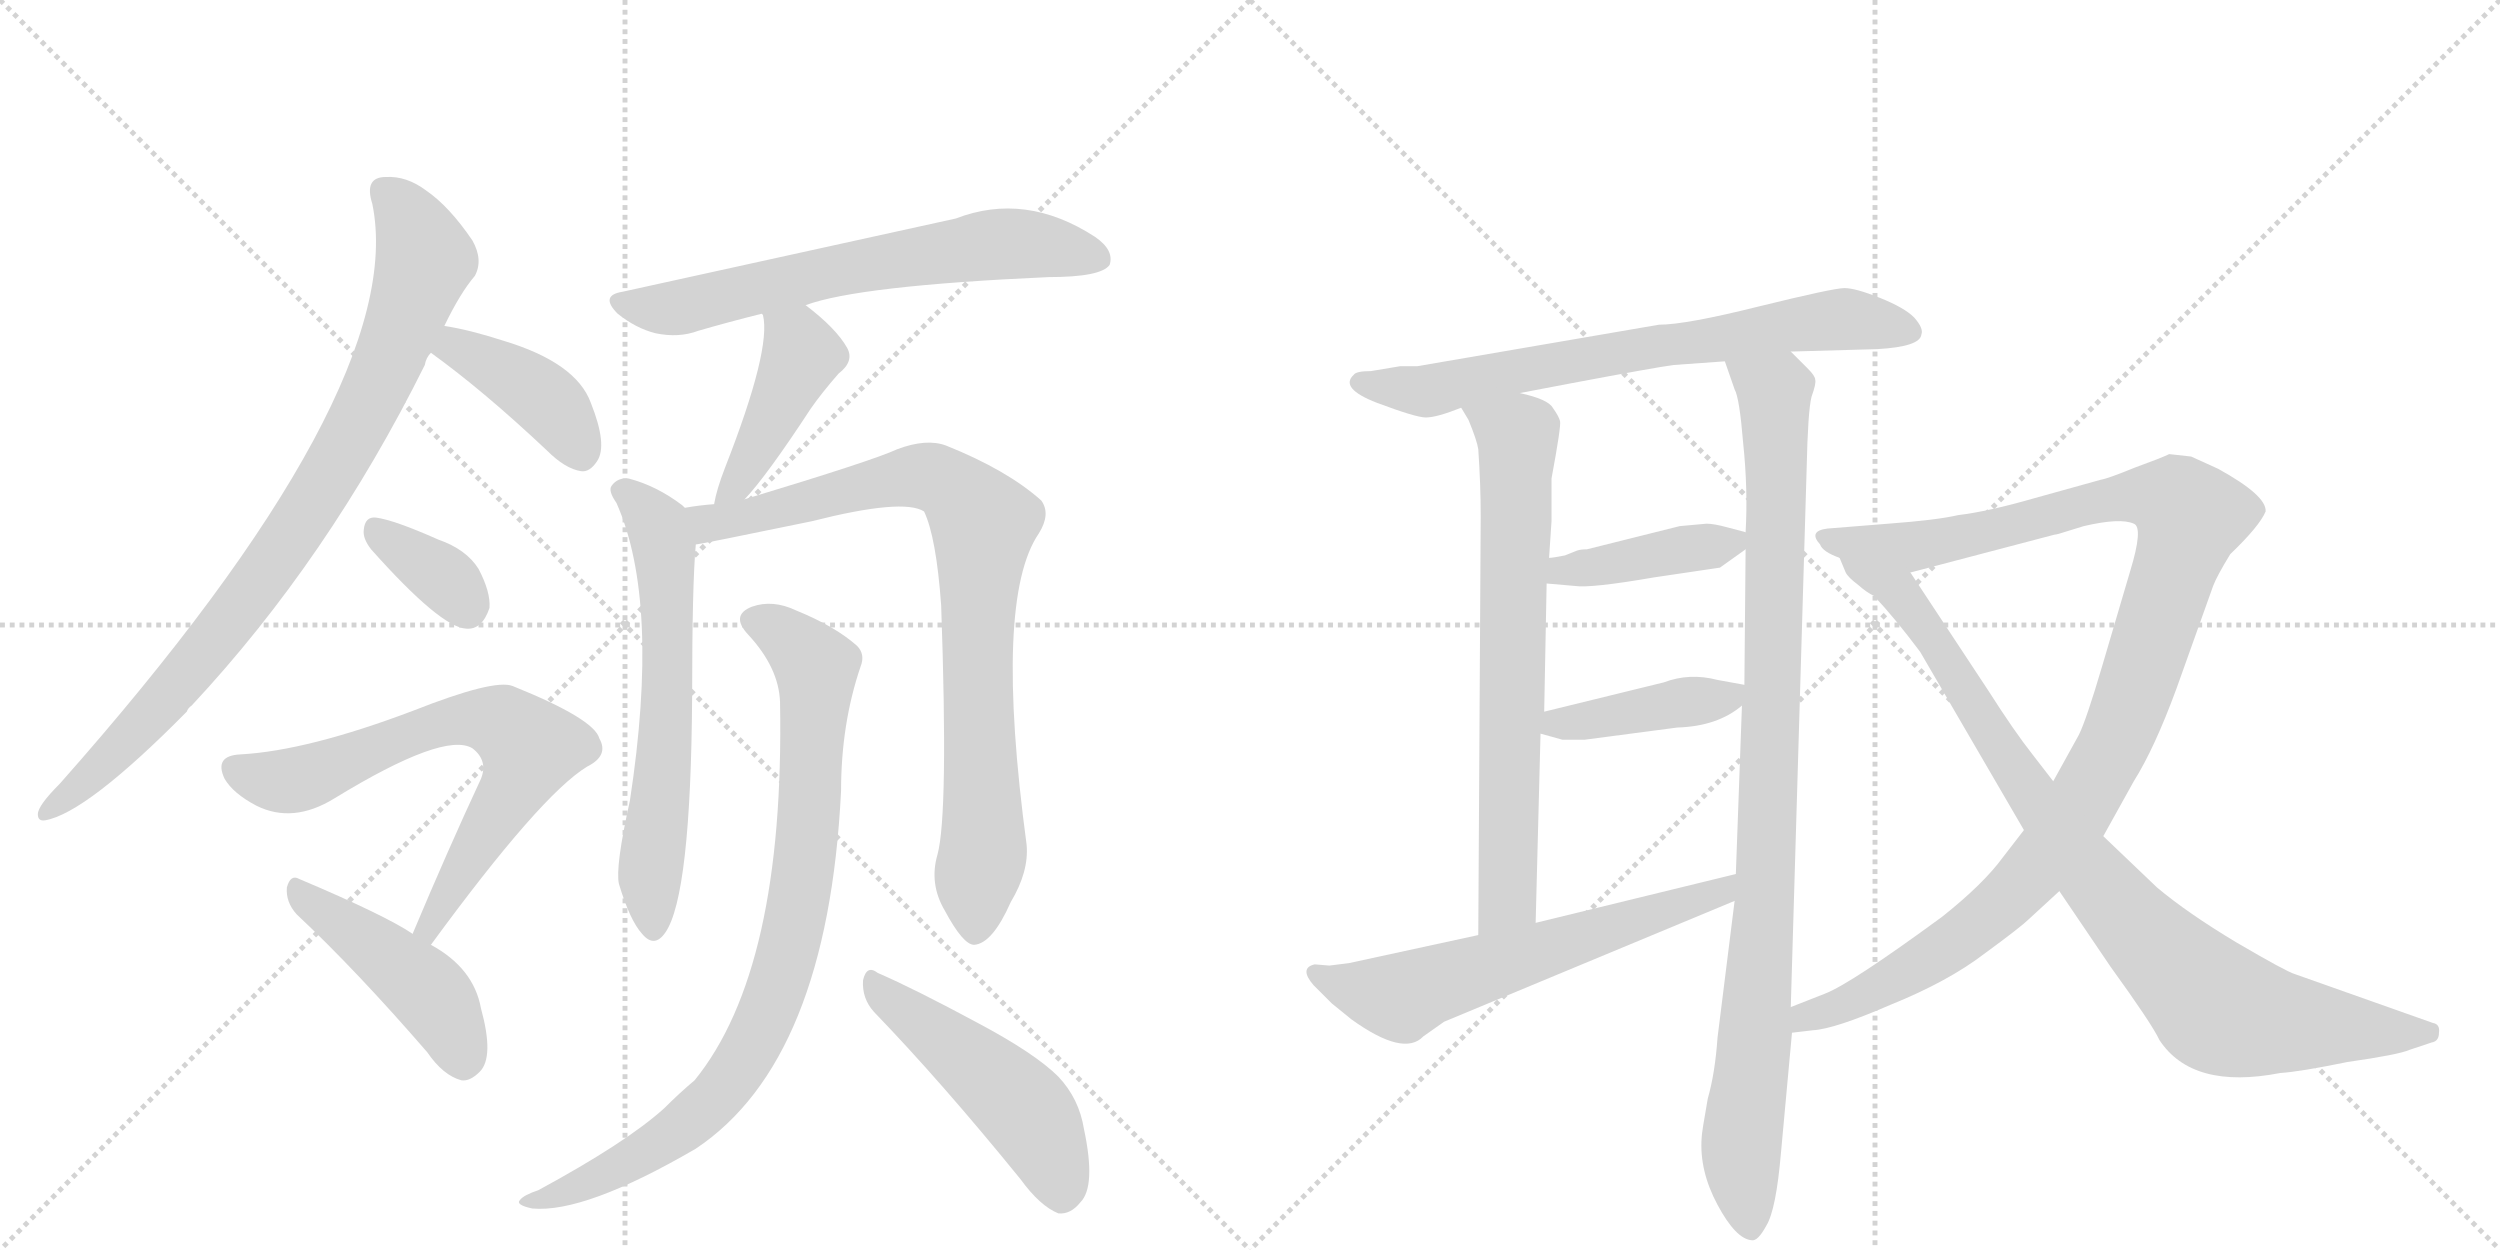 <svg version="1.1" viewBox="0 0 2048 1024" xmlns="http://www.w3.org/2000/svg">
  <g stroke="lightgray" stroke-dasharray="1,1" stroke-width="1" transform="scale(4, 4)">
    <line x1="0" y1="0" x2="256" y2="256"></line>
    <line x1="256" y1="0" x2="0" y2="256"></line>
    <line x1="128" y1="0" x2="128" y2="256"></line>
    <line x1="0" y1="128" x2="256" y2="128"></line>
    <line x1="256" y1="0" x2="512" y2="256"></line>
    <line x1="512" y1="0" x2="256" y2="256"></line>
    <line x1="384" y1="0" x2="384" y2="256"></line>
    <line x1="256" y1="128" x2="512" y2="128"></line>
  </g>
<g transform="scale(1, -1) translate(0, -850)">
   <style type="text/css">
    @keyframes keyframes0 {
      from {
       stroke: black;
       stroke-dashoffset: 876;
       stroke-width: 128;
       }
       74% {
       animation-timing-function: step-end;
       stroke: black;
       stroke-dashoffset: 0;
       stroke-width: 128;
       }
       to {
       stroke: black;
       stroke-width: 1024;
       }
       }
       #make-me-a-hanzi-animation-0 {
         animation: keyframes0 0.963s both;
         animation-delay: 0s;
         animation-timing-function: linear;
       }
    @keyframes keyframes1 {
      from {
       stroke: black;
       stroke-dashoffset: 405;
       stroke-width: 128;
       }
       57% {
       animation-timing-function: step-end;
       stroke: black;
       stroke-dashoffset: 0;
       stroke-width: 128;
       }
       to {
       stroke: black;
       stroke-width: 1024;
       }
       }
       #make-me-a-hanzi-animation-1 {
         animation: keyframes1 0.58s both;
         animation-delay: 0.963s;
         animation-timing-function: linear;
       }
    @keyframes keyframes2 {
      from {
       stroke: black;
       stroke-dashoffset: 352;
       stroke-width: 128;
       }
       53% {
       animation-timing-function: step-end;
       stroke: black;
       stroke-dashoffset: 0;
       stroke-width: 128;
       }
       to {
       stroke: black;
       stroke-width: 1024;
       }
       }
       #make-me-a-hanzi-animation-2 {
         animation: keyframes2 0.536s both;
         animation-delay: 1.542s;
         animation-timing-function: linear;
       }
    @keyframes keyframes3 {
      from {
       stroke: black;
       stroke-dashoffset: 690;
       stroke-width: 128;
       }
       69% {
       animation-timing-function: step-end;
       stroke: black;
       stroke-dashoffset: 0;
       stroke-width: 128;
       }
       to {
       stroke: black;
       stroke-width: 1024;
       }
       }
       #make-me-a-hanzi-animation-3 {
         animation: keyframes3 0.812s both;
         animation-delay: 2.079s;
         animation-timing-function: linear;
       }
    @keyframes keyframes4 {
      from {
       stroke: black;
       stroke-dashoffset: 453;
       stroke-width: 128;
       }
       60% {
       animation-timing-function: step-end;
       stroke: black;
       stroke-dashoffset: 0;
       stroke-width: 128;
       }
       to {
       stroke: black;
       stroke-width: 1024;
       }
       }
       #make-me-a-hanzi-animation-4 {
         animation: keyframes4 0.619s both;
         animation-delay: 2.89s;
         animation-timing-function: linear;
       }
    @keyframes keyframes5 {
      from {
       stroke: black;
       stroke-dashoffset: 655;
       stroke-width: 128;
       }
       68% {
       animation-timing-function: step-end;
       stroke: black;
       stroke-dashoffset: 0;
       stroke-width: 128;
       }
       to {
       stroke: black;
       stroke-width: 1024;
       }
       }
       #make-me-a-hanzi-animation-5 {
         animation: keyframes5 0.783s both;
         animation-delay: 3.509s;
         animation-timing-function: linear;
       }
    @keyframes keyframes6 {
      from {
       stroke: black;
       stroke-dashoffset: 430;
       stroke-width: 128;
       }
       58% {
       animation-timing-function: step-end;
       stroke: black;
       stroke-dashoffset: 0;
       stroke-width: 128;
       }
       to {
       stroke: black;
       stroke-width: 1024;
       }
       }
       #make-me-a-hanzi-animation-6 {
         animation: keyframes6 0.6s both;
         animation-delay: 4.292s;
         animation-timing-function: linear;
       }
    @keyframes keyframes7 {
      from {
       stroke: black;
       stroke-dashoffset: 626;
       stroke-width: 128;
       }
       67% {
       animation-timing-function: step-end;
       stroke: black;
       stroke-dashoffset: 0;
       stroke-width: 128;
       }
       to {
       stroke: black;
       stroke-width: 1024;
       }
       }
       #make-me-a-hanzi-animation-7 {
         animation: keyframes7 0.759s both;
         animation-delay: 4.892s;
         animation-timing-function: linear;
       }
    @keyframes keyframes8 {
      from {
       stroke: black;
       stroke-dashoffset: 850;
       stroke-width: 128;
       }
       73% {
       animation-timing-function: step-end;
       stroke: black;
       stroke-dashoffset: 0;
       stroke-width: 128;
       }
       to {
       stroke: black;
       stroke-width: 1024;
       }
       }
       #make-me-a-hanzi-animation-8 {
         animation: keyframes8 0.942s both;
         animation-delay: 5.652s;
         animation-timing-function: linear;
       }
    @keyframes keyframes9 {
      from {
       stroke: black;
       stroke-dashoffset: 868;
       stroke-width: 128;
       }
       74% {
       animation-timing-function: step-end;
       stroke: black;
       stroke-dashoffset: 0;
       stroke-width: 128;
       }
       to {
       stroke: black;
       stroke-width: 1024;
       }
       }
       #make-me-a-hanzi-animation-9 {
         animation: keyframes9 0.956s both;
         animation-delay: 6.593s;
         animation-timing-function: linear;
       }
    @keyframes keyframes10 {
      from {
       stroke: black;
       stroke-dashoffset: 491;
       stroke-width: 128;
       }
       62% {
       animation-timing-function: step-end;
       stroke: black;
       stroke-dashoffset: 0;
       stroke-width: 128;
       }
       to {
       stroke: black;
       stroke-width: 1024;
       }
       }
       #make-me-a-hanzi-animation-10 {
         animation: keyframes10 0.65s both;
         animation-delay: 7.55s;
         animation-timing-function: linear;
       }
    @keyframes keyframes11 {
      from {
       stroke: black;
       stroke-dashoffset: 708;
       stroke-width: 128;
       }
       70% {
       animation-timing-function: step-end;
       stroke: black;
       stroke-dashoffset: 0;
       stroke-width: 128;
       }
       to {
       stroke: black;
       stroke-width: 1024;
       }
       }
       #make-me-a-hanzi-animation-11 {
         animation: keyframes11 0.826s both;
         animation-delay: 8.199s;
         animation-timing-function: linear;
       }
    @keyframes keyframes12 {
      from {
       stroke: black;
       stroke-dashoffset: 709;
       stroke-width: 128;
       }
       70% {
       animation-timing-function: step-end;
       stroke: black;
       stroke-dashoffset: 0;
       stroke-width: 128;
       }
       to {
       stroke: black;
       stroke-width: 1024;
       }
       }
       #make-me-a-hanzi-animation-12 {
         animation: keyframes12 0.827s both;
         animation-delay: 9.025s;
         animation-timing-function: linear;
       }
    @keyframes keyframes13 {
      from {
       stroke: black;
       stroke-dashoffset: 981;
       stroke-width: 128;
       }
       76% {
       animation-timing-function: step-end;
       stroke: black;
       stroke-dashoffset: 0;
       stroke-width: 128;
       }
       to {
       stroke: black;
       stroke-width: 1024;
       }
       }
       #make-me-a-hanzi-animation-13 {
         animation: keyframes13 1.048s both;
         animation-delay: 9.852s;
         animation-timing-function: linear;
       }
    @keyframes keyframes14 {
      from {
       stroke: black;
       stroke-dashoffset: 407;
       stroke-width: 128;
       }
       57% {
       animation-timing-function: step-end;
       stroke: black;
       stroke-dashoffset: 0;
       stroke-width: 128;
       }
       to {
       stroke: black;
       stroke-width: 1024;
       }
       }
       #make-me-a-hanzi-animation-14 {
         animation: keyframes14 0.581s both;
         animation-delay: 10.901s;
         animation-timing-function: linear;
       }
    @keyframes keyframes15 {
      from {
       stroke: black;
       stroke-dashoffset: 416;
       stroke-width: 128;
       }
       58% {
       animation-timing-function: step-end;
       stroke: black;
       stroke-dashoffset: 0;
       stroke-width: 128;
       }
       to {
       stroke: black;
       stroke-width: 1024;
       }
       }
       #make-me-a-hanzi-animation-15 {
         animation: keyframes15 0.589s both;
         animation-delay: 11.482s;
         animation-timing-function: linear;
       }
    @keyframes keyframes16 {
      from {
       stroke: black;
       stroke-dashoffset: 615;
       stroke-width: 128;
       }
       67% {
       animation-timing-function: step-end;
       stroke: black;
       stroke-dashoffset: 0;
       stroke-width: 128;
       }
       to {
       stroke: black;
       stroke-width: 1024;
       }
       }
       #make-me-a-hanzi-animation-16 {
         animation: keyframes16 0.75s both;
         animation-delay: 12.07s;
         animation-timing-function: linear;
       }
    @keyframes keyframes17 {
      from {
       stroke: black;
       stroke-dashoffset: 1115;
       stroke-width: 128;
       }
       78% {
       animation-timing-function: step-end;
       stroke: black;
       stroke-dashoffset: 0;
       stroke-width: 128;
       }
       to {
       stroke: black;
       stroke-width: 1024;
       }
       }
       #make-me-a-hanzi-animation-17 {
         animation: keyframes17 1.157s both;
         animation-delay: 12.821s;
         animation-timing-function: linear;
       }
    @keyframes keyframes18 {
      from {
       stroke: black;
       stroke-dashoffset: 910;
       stroke-width: 128;
       }
       75% {
       animation-timing-function: step-end;
       stroke: black;
       stroke-dashoffset: 0;
       stroke-width: 128;
       }
       to {
       stroke: black;
       stroke-width: 1024;
       }
       }
       #make-me-a-hanzi-animation-18 {
         animation: keyframes18 0.991s both;
         animation-delay: 13.978s;
         animation-timing-function: linear;
       }
</style>
<path d="M 364 583 Q 377 610 389 624 Q 396 637 387 653 Q 368 681 349 694 Q 333 706 316 705 Q 298 705 305 683 Q 336 532 49 208 Q 31 190 31 183 Q 31 177 37 178 Q 71 184 153 267 Q 154 270 157 272 Q 269 392 348 551 Q 349 557 353 561 L 364 583 Z" fill="lightgray"></path> 
<path d="M 353 561 Q 396 530 448 481 Q 463 466 476 464 Q 483 463 489 472 Q 498 485 484 520 Q 472 553 412 571 Q 384 580 364 583 C 334 588 329 579 353 561 Z" fill="lightgray"></path> 
<path d="M 304 400 Q 361 336 382 335 Q 395 334 401 352 Q 402 365 392 384 Q 382 400 359 408 Q 323 424 308 426 Q 299 427 298 416 Q 297 409 304 400 Z" fill="lightgray"></path> 
<path d="M 353 76 Q 443 199 481 222 Q 499 231 491 245 Q 487 261 420 288 Q 405 294 339 268 Q 252 235 197 232 Q 175 231 184 212 Q 191 200 210 190 Q 240 175 274 196 Q 364 251 387 237 Q 400 227 394 212 Q 367 154 338 85 C 326 57 335 52 353 76 Z" fill="lightgray"></path> 
<path d="M 338 85 Q 316 100 245 130 Q 238 134 235 123 Q 234 111 243 101 Q 292 55 350 -12 Q 363 -31 378 -35 Q 385 -36 393 -28 Q 405 -16 394 24 Q 388 57 353 76 L 338 85 Z" fill="lightgray"></path> 
<path d="M 660 600 Q 703 616 859 623 Q 902 623 909 633 Q 913 645 897 656 Q 840 693 783 671 L 510 611 Q 491 608 506 593 Q 521 581 537 577 Q 556 573 572 579 Q 596 586 624 593 L 660 600 Z" fill="lightgray"></path> 
<path d="M 610 441 Q 628 460 664 515 Q 673 528 687 544 Q 700 554 694 565 Q 685 581 660 600 C 636 618 615 622 624 593 L 625 592 Q 632 564 594 467 Q 587 449 585 437 C 579 408 590 419 610 441 Z" fill="lightgray"></path> 
<path d="M 561 434 L 559 436 Q 538 452 515 458 Q 506 459 501 452 Q 498 448 505 438 Q 541 357 516 194 Q 504 140 507 126 Q 516 96 526 85 Q 536 73 545 86 Q 566 116 567 280 Q 567 371 570 404 C 572 426 572 426 561 434 Z" fill="lightgray"></path> 
<path d="M 768 150 Q 761 126 774 104 Q 789 76 798 76 Q 813 77 828 111 Q 843 136 841 158 Q 814 359 851 413 Q 861 429 853 440 Q 825 465 775 485 Q 759 491 735 482 Q 716 473 610 441 L 585 437 Q 572 436 561 434 C 531 430 541 399 570 404 Q 573 404 665 423 Q 740 442 757 431 Q 767 410 771 354 Q 777 183 768 150 Z" fill="lightgray"></path> 
<path d="M 639 275 Q 643 56 569 -35 Q 557 -45 544 -58 Q 513 -86 441 -125 Q 429 -129 426 -133 Q 422 -137 436 -140 Q 479 -144 570 -91 Q 678 -19 689 202 Q 689 257 705 304 Q 709 314 702 321 Q 684 337 652 350 Q 633 359 616 353 Q 598 346 613 330 Q 638 303 639 275 Z" fill="lightgray"></path> 
<path d="M 716 21 Q 771 -36 836 -116 Q 852 -138 867 -144 Q 877 -145 885 -135 Q 898 -122 888 -75 Q 884 -50 867 -32 Q 848 -13 801 12 Q 749 40 719 53 Q 710 60 707 47 Q 706 32 716 21 Z" fill="lightgray"></path> 
<path d="M 1467 562 L 1538 564 Q 1573 566 1574 576 Q 1576 581 1568 590 Q 1560 598 1540 606 Q 1520 614 1511 614 Q 1502 614 1441 599 Q 1381 584 1359 584 L 1161 550 L 1147 550 L 1123 546 Q 1111 546 1109 543 Q 1097 532 1128 520 Q 1160 508 1168 508 Q 1177 508 1197 516 L 1245 528 L 1287 536 Q 1356 549 1371 551 L 1413 554 L 1467 562 Z" fill="lightgray"></path> 
<path d="M 1197 516 L 1203 506 Q 1210 489 1211 482 Q 1213 453 1213 427 L 1211 84 C 1211 54 1257 64 1258 94 L 1262 249 L 1265 267 L 1267 372 L 1269 393 L 1271 423 L 1271 458 Q 1279 501 1278 505 Q 1277 509 1272 516 Q 1268 523 1245 528 C 1216 536 1182 542 1197 516 Z" fill="lightgray"></path> 
<path d="M 1421 112 L 1407 0 Q 1405 -29 1399 -50 Q 1394 -78 1394 -82 Q 1392 -109 1407 -137 Q 1422 -165 1435 -166 Q 1440 -167 1447 -154 Q 1455 -141 1459 -94 L 1468 4 L 1467 25 L 1480 466 Q 1481 513 1484 525 Q 1488 536 1487 539 Q 1487 542 1481 548 L 1467 562 C 1446 583 1403 582 1413 554 L 1421 531 Q 1425 524 1428 487 Q 1432 449 1430 414 L 1430 400 L 1429 289 L 1427 272 L 1422 134 L 1421 112 Z" fill="lightgray"></path> 
<path d="M 1398 421 L 1376 419 L 1300 400 Q 1295 400 1292 399 L 1282 395 Q 1272 393 1269 393 C 1239 390 1237 375 1267 372 L 1290 370 Q 1303 368 1355 377 L 1409 385 L 1430 400 C 1444 410 1444 410 1430 414 L 1415 418 Q 1404 421 1398 421 Z" fill="lightgray"></path> 
<path d="M 1262 249 L 1280 244 L 1298 244 L 1374 254 Q 1407 255 1427 272 C 1445 286 1445 286 1429 289 L 1407 293 Q 1384 299 1363 291 L 1265 267 C 1236 260 1233 257 1262 249 Z" fill="lightgray"></path> 
<path d="M 1105 61 L 1089 59 L 1077 60 Q 1064 57 1076 43 L 1091 28 L 1107 15 Q 1150 -16 1166 1 L 1183 13 L 1421 112 C 1449 124 1451 141 1422 134 L 1258 94 L 1211 84 L 1105 61 Z" fill="lightgray"></path> 
<path d="M 1468 4 L 1485 6 Q 1503 7 1549 27 Q 1596 46 1626 69 Q 1656 91 1662 97 L 1687 120 L 1723 165 L 1748 210 Q 1765 237 1783 286 L 1813 370 Q 1816 378 1827 396 Q 1851 419 1856 431 Q 1857 444 1817 466 L 1795 476 L 1777 478 Q 1771 475 1749 467 Q 1727 458 1721 457 L 1667 442 Q 1629 431 1604 428 Q 1587 424 1547 421 L 1497 417 Q 1481 415 1491 404 Q 1493 398 1507 393 L 1565 381 L 1683 412 Q 1685 412 1694 415 L 1707 419 Q 1737 426 1748 421 Q 1756 418 1745 382 L 1722 304 Q 1709 260 1703 248 L 1682 210 L 1658 170 L 1641 148 Q 1625 126 1591 99 Q 1516 44 1495 36 L 1467 25 C 1439 14 1438 0 1468 4 Z" fill="lightgray"></path> 
<path d="M 1687 120 L 1729 58 Q 1763 11 1769 -2 Q 1796 -43 1868 -29 Q 1884 -28 1923 -20 Q 1965 -14 1974 -10 L 1992 -4 Q 1998 -3 1998 4 Q 1999 11 1993 12 L 1880 52 Q 1873 54 1832 78 Q 1792 102 1767 123 L 1723 165 L 1682 210 L 1665 232 Q 1650 251 1629 284 L 1565 381 C 1548 406 1492 419 1507 393 L 1512 381 Q 1514 377 1522 371 Q 1530 364 1535 362 Q 1552 344 1573 316 L 1658 170 L 1687 120 Z" fill="lightgray"></path> 
      <clipPath id="make-me-a-hanzi-clip-0">
      <path d="M 364 583 Q 377 610 389 624 Q 396 637 387 653 Q 368 681 349 694 Q 333 706 316 705 Q 298 705 305 683 Q 336 532 49 208 Q 31 190 31 183 Q 31 177 37 178 Q 71 184 153 267 Q 154 270 157 272 Q 269 392 348 551 Q 349 557 353 561 L 364 583 Z" fill="lightgray"></path>
      </clipPath>
      <path clip-path="url(#make-me-a-hanzi-clip-0)" d="M 315 692 L 331 677 L 348 637 L 313 542 L 285 487 L 220 384 L 157 302 L 80 219 L 38 186 " fill="none" id="make-me-a-hanzi-animation-0" stroke-dasharray="748 1496" stroke-linecap="round"></path>

      <clipPath id="make-me-a-hanzi-clip-1">
      <path d="M 353 561 Q 396 530 448 481 Q 463 466 476 464 Q 483 463 489 472 Q 498 485 484 520 Q 472 553 412 571 Q 384 580 364 583 C 334 588 329 579 353 561 Z" fill="lightgray"></path>
      </clipPath>
      <path clip-path="url(#make-me-a-hanzi-clip-1)" d="M 363 563 L 373 566 L 439 529 L 463 504 L 476 479 " fill="none" id="make-me-a-hanzi-animation-1" stroke-dasharray="277 554" stroke-linecap="round"></path>

      <clipPath id="make-me-a-hanzi-clip-2">
      <path d="M 304 400 Q 361 336 382 335 Q 395 334 401 352 Q 402 365 392 384 Q 382 400 359 408 Q 323 424 308 426 Q 299 427 298 416 Q 297 409 304 400 Z" fill="lightgray"></path>
      </clipPath>
      <path clip-path="url(#make-me-a-hanzi-clip-2)" d="M 310 414 L 363 377 L 382 352 " fill="none" id="make-me-a-hanzi-animation-2" stroke-dasharray="224 448" stroke-linecap="round"></path>

      <clipPath id="make-me-a-hanzi-clip-3">
      <path d="M 353 76 Q 443 199 481 222 Q 499 231 491 245 Q 487 261 420 288 Q 405 294 339 268 Q 252 235 197 232 Q 175 231 184 212 Q 191 200 210 190 Q 240 175 274 196 Q 364 251 387 237 Q 400 227 394 212 Q 367 154 338 85 C 326 57 335 52 353 76 Z" fill="lightgray"></path>
      </clipPath>
      <path clip-path="url(#make-me-a-hanzi-clip-3)" d="M 193 220 L 239 210 L 355 257 L 392 261 L 419 252 L 434 237 L 432 228 L 354 91 L 346 90 " fill="none" id="make-me-a-hanzi-animation-3" stroke-dasharray="562 1124" stroke-linecap="round"></path>

      <clipPath id="make-me-a-hanzi-clip-4">
      <path d="M 338 85 Q 316 100 245 130 Q 238 134 235 123 Q 234 111 243 101 Q 292 55 350 -12 Q 363 -31 378 -35 Q 385 -36 393 -28 Q 405 -16 394 24 Q 388 57 353 76 L 338 85 Z" fill="lightgray"></path>
      </clipPath>
      <path clip-path="url(#make-me-a-hanzi-clip-4)" d="M 246 119 L 350 39 L 370 9 L 379 -19 " fill="none" id="make-me-a-hanzi-animation-4" stroke-dasharray="325 650" stroke-linecap="round"></path>

      <clipPath id="make-me-a-hanzi-clip-5">
      <path d="M 660 600 Q 703 616 859 623 Q 902 623 909 633 Q 913 645 897 656 Q 840 693 783 671 L 510 611 Q 491 608 506 593 Q 521 581 537 577 Q 556 573 572 579 Q 596 586 624 593 L 660 600 Z" fill="lightgray"></path>
      </clipPath>
      <path clip-path="url(#make-me-a-hanzi-clip-5)" d="M 508 602 L 561 599 L 688 629 L 820 650 L 901 638 " fill="none" id="make-me-a-hanzi-animation-5" stroke-dasharray="527 1054" stroke-linecap="round"></path>

      <clipPath id="make-me-a-hanzi-clip-6">
      <path d="M 610 441 Q 628 460 664 515 Q 673 528 687 544 Q 700 554 694 565 Q 685 581 660 600 C 636 618 615 622 624 593 L 625 592 Q 632 564 594 467 Q 587 449 585 437 C 579 408 590 419 610 441 Z" fill="lightgray"></path>
      </clipPath>
      <path clip-path="url(#make-me-a-hanzi-clip-6)" d="M 632 589 L 657 559 L 609 462 L 590 443 " fill="none" id="make-me-a-hanzi-animation-6" stroke-dasharray="302 604" stroke-linecap="round"></path>

      <clipPath id="make-me-a-hanzi-clip-7">
      <path d="M 561 434 L 559 436 Q 538 452 515 458 Q 506 459 501 452 Q 498 448 505 438 Q 541 357 516 194 Q 504 140 507 126 Q 516 96 526 85 Q 536 73 545 86 Q 566 116 567 280 Q 567 371 570 404 C 572 426 572 426 561 434 Z" fill="lightgray"></path>
      </clipPath>
      <path clip-path="url(#make-me-a-hanzi-clip-7)" d="M 511 447 L 532 428 L 544 401 L 548 291 L 532 132 L 535 90 " fill="none" id="make-me-a-hanzi-animation-7" stroke-dasharray="498 996" stroke-linecap="round"></path>

      <clipPath id="make-me-a-hanzi-clip-8">
      <path d="M 768 150 Q 761 126 774 104 Q 789 76 798 76 Q 813 77 828 111 Q 843 136 841 158 Q 814 359 851 413 Q 861 429 853 440 Q 825 465 775 485 Q 759 491 735 482 Q 716 473 610 441 L 585 437 Q 572 436 561 434 C 531 430 541 399 570 404 Q 573 404 665 423 Q 740 442 757 431 Q 767 410 771 354 Q 777 183 768 150 Z" fill="lightgray"></path>
      </clipPath>
      <path clip-path="url(#make-me-a-hanzi-clip-8)" d="M 568 428 L 581 421 L 608 425 L 684 447 L 759 460 L 785 447 L 804 424 L 800 294 L 806 164 L 799 87 " fill="none" id="make-me-a-hanzi-animation-8" stroke-dasharray="722 1444" stroke-linecap="round"></path>

      <clipPath id="make-me-a-hanzi-clip-9">
      <path d="M 639 275 Q 643 56 569 -35 Q 557 -45 544 -58 Q 513 -86 441 -125 Q 429 -129 426 -133 Q 422 -137 436 -140 Q 479 -144 570 -91 Q 678 -19 689 202 Q 689 257 705 304 Q 709 314 702 321 Q 684 337 652 350 Q 633 359 616 353 Q 598 346 613 330 Q 638 303 639 275 Z" fill="lightgray"></path>
      </clipPath>
      <path clip-path="url(#make-me-a-hanzi-clip-9)" d="M 618 341 L 639 332 L 669 303 L 661 152 L 648 80 L 629 21 L 604 -27 L 551 -80 L 486 -117 L 432 -135 " fill="none" id="make-me-a-hanzi-animation-9" stroke-dasharray="740 1480" stroke-linecap="round"></path>

      <clipPath id="make-me-a-hanzi-clip-10">
      <path d="M 716 21 Q 771 -36 836 -116 Q 852 -138 867 -144 Q 877 -145 885 -135 Q 898 -122 888 -75 Q 884 -50 867 -32 Q 848 -13 801 12 Q 749 40 719 53 Q 710 60 707 47 Q 706 32 716 21 Z" fill="lightgray"></path>
      </clipPath>
      <path clip-path="url(#make-me-a-hanzi-clip-10)" d="M 717 41 L 842 -62 L 858 -91 L 869 -129 " fill="none" id="make-me-a-hanzi-animation-10" stroke-dasharray="363 726" stroke-linecap="round"></path>

      <clipPath id="make-me-a-hanzi-clip-11">
      <path d="M 1467 562 L 1538 564 Q 1573 566 1574 576 Q 1576 581 1568 590 Q 1560 598 1540 606 Q 1520 614 1511 614 Q 1502 614 1441 599 Q 1381 584 1359 584 L 1161 550 L 1147 550 L 1123 546 Q 1111 546 1109 543 Q 1097 532 1128 520 Q 1160 508 1168 508 Q 1177 508 1197 516 L 1245 528 L 1287 536 Q 1356 549 1371 551 L 1413 554 L 1467 562 Z" fill="lightgray"></path>
      </clipPath>
      <path clip-path="url(#make-me-a-hanzi-clip-11)" d="M 1118 536 L 1167 529 L 1477 586 L 1511 589 L 1563 580 " fill="none" id="make-me-a-hanzi-animation-11" stroke-dasharray="580 1160" stroke-linecap="round"></path>

      <clipPath id="make-me-a-hanzi-clip-12">
      <path d="M 1197 516 L 1203 506 Q 1210 489 1211 482 Q 1213 453 1213 427 L 1211 84 C 1211 54 1257 64 1258 94 L 1262 249 L 1265 267 L 1267 372 L 1269 393 L 1271 423 L 1271 458 Q 1279 501 1278 505 Q 1277 509 1272 516 Q 1268 523 1245 528 C 1216 536 1182 542 1197 516 Z" fill="lightgray"></path>
      </clipPath>
      <path clip-path="url(#make-me-a-hanzi-clip-12)" d="M 1204 513 L 1243 493 L 1244 475 L 1235 113 L 1215 92 " fill="none" id="make-me-a-hanzi-animation-12" stroke-dasharray="581 1162" stroke-linecap="round"></path>

      <clipPath id="make-me-a-hanzi-clip-13">
      <path d="M 1421 112 L 1407 0 Q 1405 -29 1399 -50 Q 1394 -78 1394 -82 Q 1392 -109 1407 -137 Q 1422 -165 1435 -166 Q 1440 -167 1447 -154 Q 1455 -141 1459 -94 L 1468 4 L 1467 25 L 1480 466 Q 1481 513 1484 525 Q 1488 536 1487 539 Q 1487 542 1481 548 L 1467 562 C 1446 583 1403 582 1413 554 L 1421 531 Q 1425 524 1428 487 Q 1432 449 1430 414 L 1430 400 L 1429 289 L 1427 272 L 1422 134 L 1421 112 Z" fill="lightgray"></path>
      </clipPath>
      <path clip-path="url(#make-me-a-hanzi-clip-13)" d="M 1420 550 L 1454 526 L 1456 477 L 1446 112 L 1426 -89 L 1434 -156 " fill="none" id="make-me-a-hanzi-animation-13" stroke-dasharray="853 1706" stroke-linecap="round"></path>

      <clipPath id="make-me-a-hanzi-clip-14">
      <path d="M 1398 421 L 1376 419 L 1300 400 Q 1295 400 1292 399 L 1282 395 Q 1272 393 1269 393 C 1239 390 1237 375 1267 372 L 1290 370 Q 1303 368 1355 377 L 1409 385 L 1430 400 C 1444 410 1444 410 1430 414 L 1415 418 Q 1404 421 1398 421 Z" fill="lightgray"></path>
      </clipPath>
      <path clip-path="url(#make-me-a-hanzi-clip-14)" d="M 1273 377 L 1280 383 L 1420 407 " fill="none" id="make-me-a-hanzi-animation-14" stroke-dasharray="279 558" stroke-linecap="round"></path>

      <clipPath id="make-me-a-hanzi-clip-15">
      <path d="M 1262 249 L 1280 244 L 1298 244 L 1374 254 Q 1407 255 1427 272 C 1445 286 1445 286 1429 289 L 1407 293 Q 1384 299 1363 291 L 1265 267 C 1236 260 1233 257 1262 249 Z" fill="lightgray"></path>
      </clipPath>
      <path clip-path="url(#make-me-a-hanzi-clip-15)" d="M 1268 253 L 1415 278 L 1423 285 " fill="none" id="make-me-a-hanzi-animation-15" stroke-dasharray="288 576" stroke-linecap="round"></path>

      <clipPath id="make-me-a-hanzi-clip-16">
      <path d="M 1105 61 L 1089 59 L 1077 60 Q 1064 57 1076 43 L 1091 28 L 1107 15 Q 1150 -16 1166 1 L 1183 13 L 1421 112 C 1449 124 1451 141 1422 134 L 1258 94 L 1211 84 L 1105 61 Z" fill="lightgray"></path>
      </clipPath>
      <path clip-path="url(#make-me-a-hanzi-clip-16)" d="M 1079 51 L 1148 33 L 1410 118 L 1415 129 " fill="none" id="make-me-a-hanzi-animation-16" stroke-dasharray="487 974" stroke-linecap="round"></path>

      <clipPath id="make-me-a-hanzi-clip-17">
      <path d="M 1468 4 L 1485 6 Q 1503 7 1549 27 Q 1596 46 1626 69 Q 1656 91 1662 97 L 1687 120 L 1723 165 L 1748 210 Q 1765 237 1783 286 L 1813 370 Q 1816 378 1827 396 Q 1851 419 1856 431 Q 1857 444 1817 466 L 1795 476 L 1777 478 Q 1771 475 1749 467 Q 1727 458 1721 457 L 1667 442 Q 1629 431 1604 428 Q 1587 424 1547 421 L 1497 417 Q 1481 415 1491 404 Q 1493 398 1507 393 L 1565 381 L 1683 412 Q 1685 412 1694 415 L 1707 419 Q 1737 426 1748 421 Q 1756 418 1745 382 L 1722 304 Q 1709 260 1703 248 L 1682 210 L 1658 170 L 1641 148 Q 1625 126 1591 99 Q 1516 44 1495 36 L 1467 25 C 1439 14 1438 0 1468 4 Z" fill="lightgray"></path>
      </clipPath>
      <path clip-path="url(#make-me-a-hanzi-clip-17)" d="M 1501 407 L 1582 404 L 1748 444 L 1768 444 L 1795 427 L 1736 249 L 1680 153 L 1608 83 L 1519 30 L 1479 17 L 1472 9 " fill="none" id="make-me-a-hanzi-animation-17" stroke-dasharray="987 1974" stroke-linecap="round"></path>

      <clipPath id="make-me-a-hanzi-clip-18">
      <path d="M 1687 120 L 1729 58 Q 1763 11 1769 -2 Q 1796 -43 1868 -29 Q 1884 -28 1923 -20 Q 1965 -14 1974 -10 L 1992 -4 Q 1998 -3 1998 4 Q 1999 11 1993 12 L 1880 52 Q 1873 54 1832 78 Q 1792 102 1767 123 L 1723 165 L 1682 210 L 1665 232 Q 1650 251 1629 284 L 1565 381 C 1548 406 1492 419 1507 393 L 1512 381 Q 1514 377 1522 371 Q 1530 364 1535 362 Q 1552 344 1573 316 L 1658 170 L 1687 120 Z" fill="lightgray"></path>
      </clipPath>
      <path clip-path="url(#make-me-a-hanzi-clip-18)" d="M 1514 389 L 1521 380 L 1555 366 L 1699 152 L 1755 85 L 1816 25 L 1852 14 L 1989 4 " fill="none" id="make-me-a-hanzi-animation-18" stroke-dasharray="782 1564" stroke-linecap="round"></path>

</g>
</svg>
